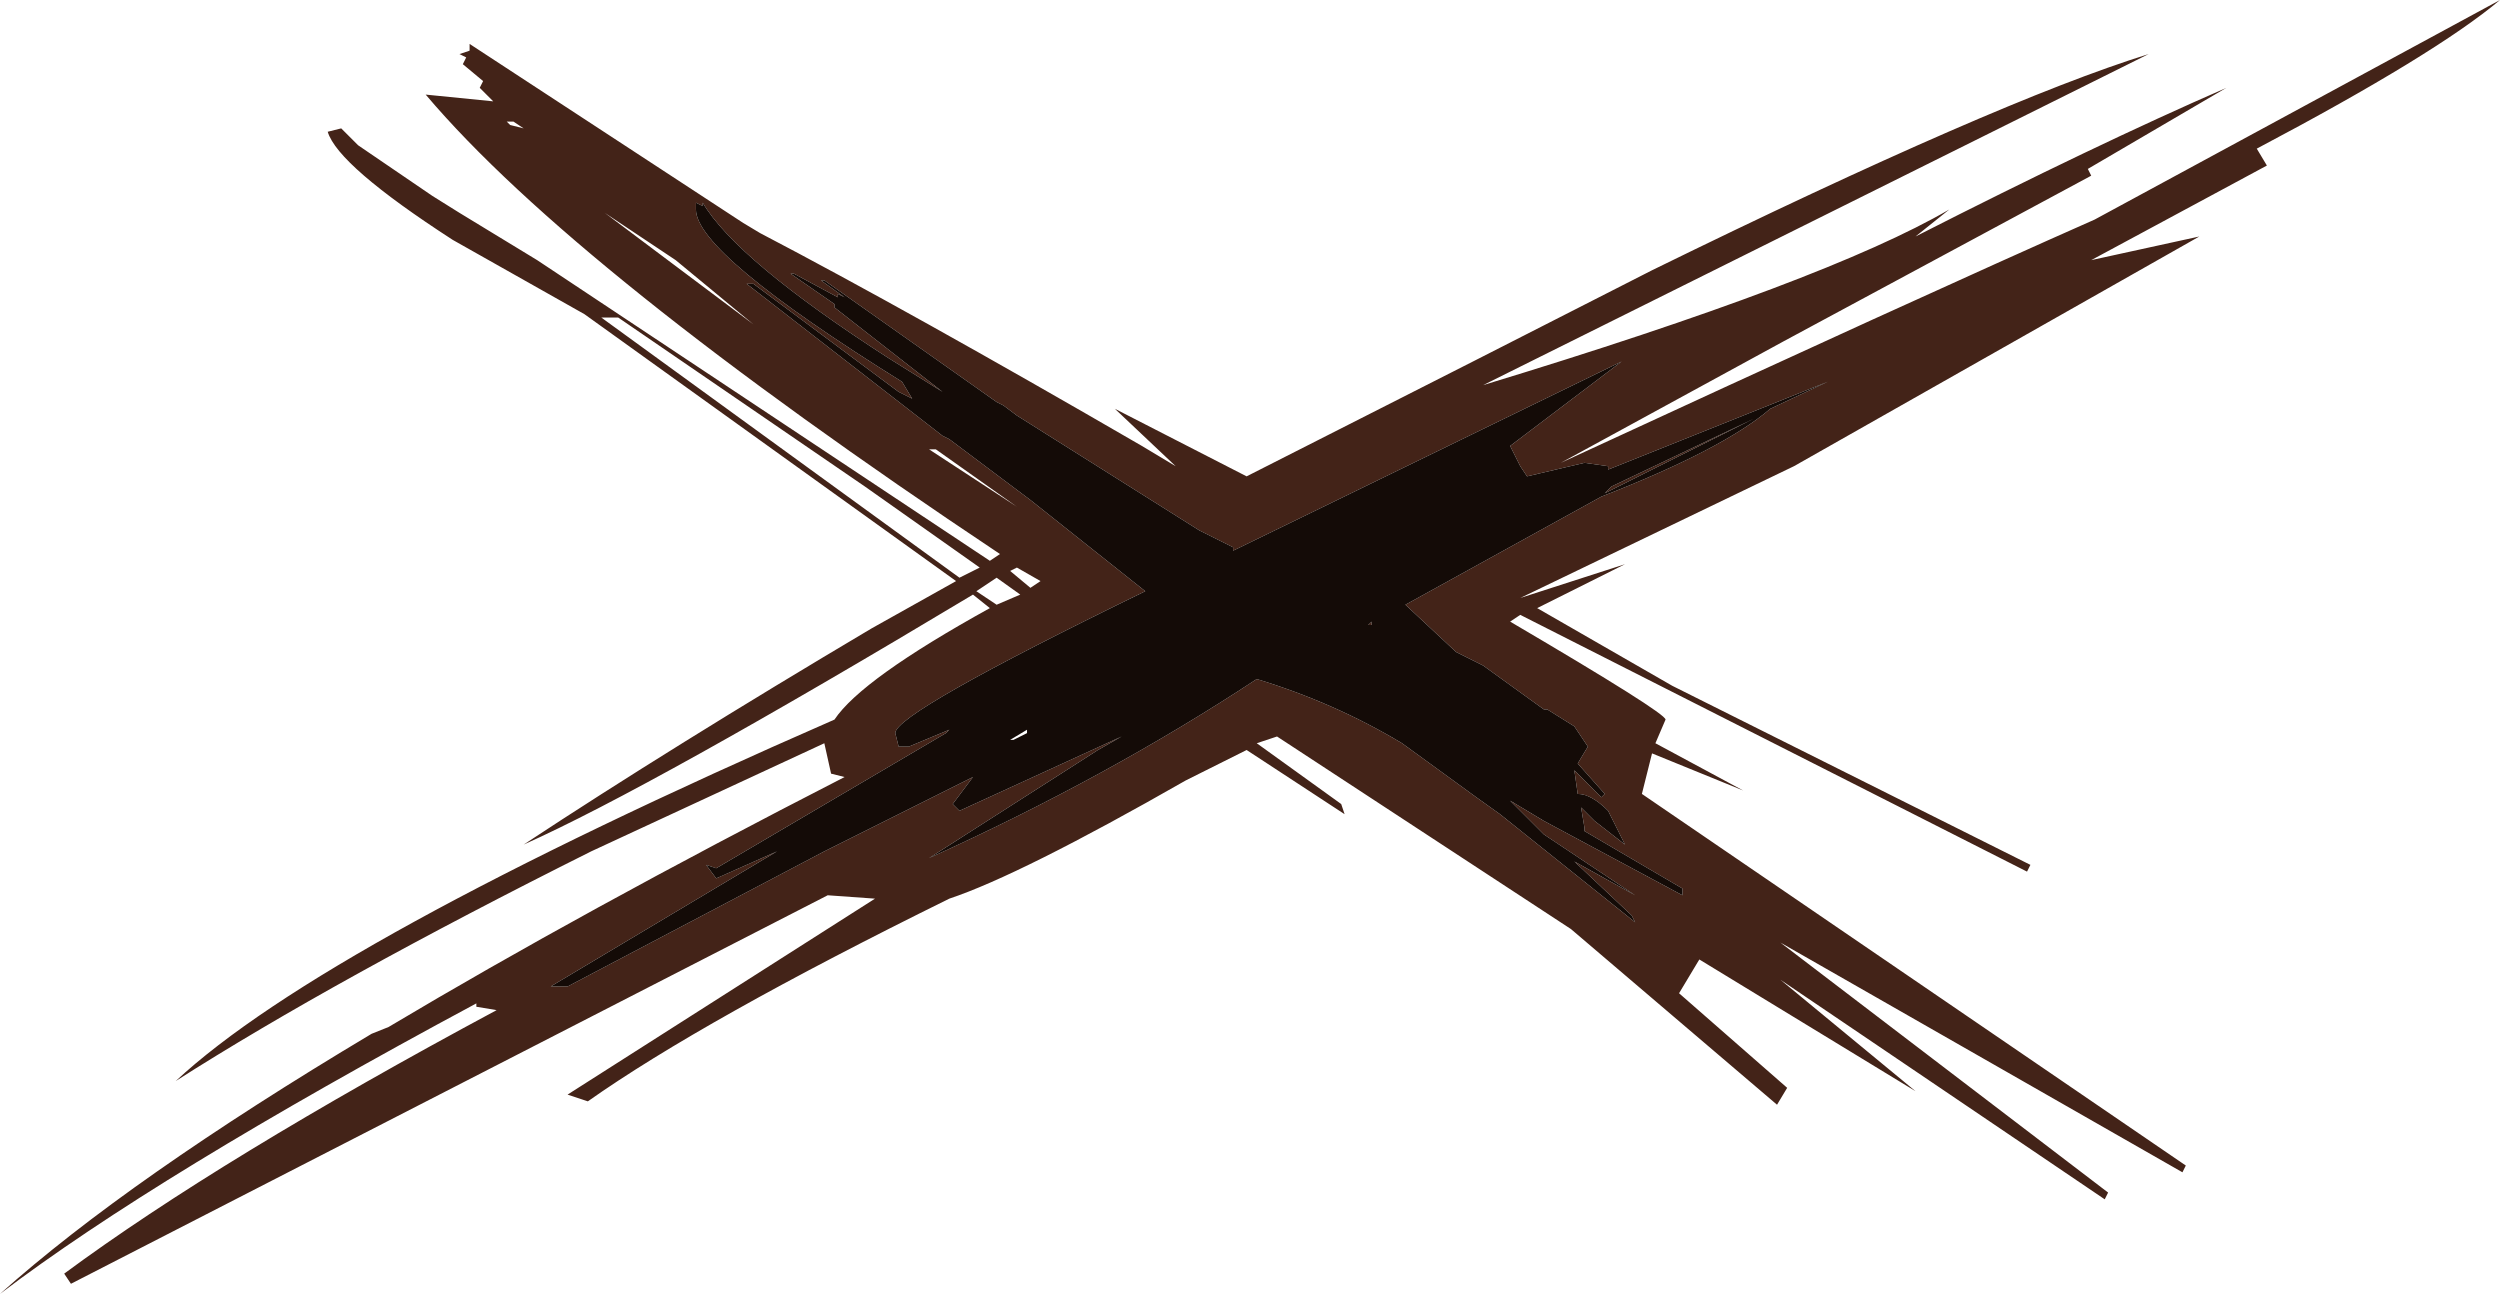 <?xml version="1.0" encoding="UTF-8" standalone="no"?>
<svg xmlns:xlink="http://www.w3.org/1999/xlink" height="19.15px" width="37.0px" xmlns="http://www.w3.org/2000/svg">
  <g transform="matrix(1.0, 0.0, 0.0, 1.0, 0.0, 0.0)">
    <path d="M30.9 2.5 L30.95 2.6 26.4 5.05 23.1 6.85 Q28.4 4.4 31.0 3.25 L37.0 0.0 Q36.05 0.8 33.4 2.2 L33.55 2.45 30.95 3.85 32.55 3.5 26.55 6.9 22.5 8.85 24.05 8.35 22.75 9.0 24.75 10.15 30.05 12.8 30.0 12.9 22.5 9.1 22.35 9.2 Q24.65 10.55 24.65 10.65 L24.5 11.0 25.8 11.7 24.45 11.15 24.3 11.75 32.35 17.25 32.3 17.35 26.35 13.95 31.2 17.65 31.15 17.75 26.35 14.5 28.35 16.15 25.15 14.2 24.85 14.7 26.45 16.1 26.3 16.35 23.25 13.75 18.9 10.9 18.6 11.0 19.85 11.9 19.9 12.05 18.45 11.1 17.55 11.55 Q15.1 12.95 14.05 13.3 10.4 15.1 8.7 16.3 L8.4 16.2 12.95 13.3 12.25 13.25 1.05 19.0 0.95 18.85 Q3.25 17.15 7.35 14.95 L7.05 14.9 7.05 14.85 Q2.3 17.4 0.0 19.15 1.9 17.45 5.5 15.3 L5.75 15.2 Q8.6 13.5 12.5 11.5 L12.3 11.45 12.2 11.0 8.75 12.6 Q4.95 14.5 2.6 16.0 4.8 13.95 12.35 10.65 12.75 10.05 14.65 9.0 L14.4 8.8 Q9.65 11.65 7.75 12.5 9.95 11.05 12.9 9.3 L14.15 8.6 8.65 4.65 6.7 3.55 Q5.0 2.45 4.85 1.95 L5.05 1.9 5.3 2.15 6.4 2.9 6.8 3.15 7.95 3.85 14.65 8.3 14.8 8.2 Q8.5 4.0 6.3 1.4 L7.3 1.5 7.1 1.3 7.15 1.2 6.85 0.95 6.9 0.85 6.8 0.8 6.95 0.75 6.95 0.65 11.0 3.3 11.25 3.45 Q13.45 4.6 16.9 6.6 L17.4 6.9 16.5 6.05 18.45 7.05 Q22.2 5.15 24.45 4.0 29.55 1.5 31.8 0.8 L21.95 5.7 Q27.05 4.15 28.85 3.1 L28.35 3.5 Q31.0 2.15 32.95 1.3 L30.9 2.5 M20.3 9.2 L20.3 9.25 20.25 9.25 20.3 9.2 M23.75 7.3 L23.85 7.2 25.95 6.2 23.75 7.3 M26.2 6.05 L27.05 5.65 23.8 6.95 23.8 6.9 23.45 6.85 22.6 7.05 22.5 6.9 22.35 6.6 24.0 5.35 18.25 8.15 18.25 8.1 17.75 7.85 15.05 6.15 14.85 6.0 14.75 5.95 13.05 4.75 12.2 4.15 12.15 4.15 12.5 4.4 12.4 4.35 12.4 4.4 11.75 4.05 11.7 4.05 12.35 4.5 12.35 4.55 13.95 5.8 13.15 5.3 Q10.9 3.85 10.4 3.0 L10.4 3.05 10.3 3.0 10.3 3.1 Q10.3 3.75 13.35 5.65 L13.5 5.9 13.3 5.8 11.15 4.2 11.05 4.2 13.95 6.45 14.05 6.5 15.25 7.4 16.95 8.75 Q13.25 10.55 13.25 10.85 L13.3 11.05 13.45 11.05 14.05 10.8 14.0 10.85 10.6 12.85 10.45 12.8 10.6 13.0 11.5 12.6 8.15 14.6 8.4 14.6 12.2 12.6 14.4 11.5 14.1 11.9 14.2 12.0 16.6 10.9 16.25 11.1 13.75 12.7 Q16.4 11.5 18.6 10.05 19.75 10.4 20.75 11.0 L21.85 11.8 22.2 12.05 24.2 13.65 24.15 13.55 23.3 12.75 24.2 13.25 22.85 12.35 22.35 11.85 22.85 12.15 24.9 13.25 24.9 13.15 23.45 12.3 23.45 12.25 23.4 11.95 23.6 12.15 24.05 12.5 23.8 12.0 Q23.55 11.75 23.35 11.75 L23.3 11.4 23.7 11.8 23.75 11.75 23.35 11.3 23.5 11.05 23.3 10.75 22.9 10.5 22.85 10.5 21.95 9.85 21.55 9.65 20.8 8.95 23.7 7.35 Q25.5 6.65 26.2 6.05 M13.75 6.65 L15.05 7.5 13.85 6.65 13.75 6.65 M14.5 8.4 L12.8 7.2 9.15 4.7 8.9 4.7 14.2 8.55 14.5 8.4 M14.45 8.75 L14.75 8.95 15.1 8.8 14.75 8.55 14.45 8.75 M14.95 8.45 L15.25 8.7 15.4 8.6 15.05 8.4 14.95 8.45 M7.6 1.8 L7.5 1.8 7.55 1.85 7.75 1.9 7.6 1.8 M8.95 3.15 L11.15 4.8 10.0 3.85 8.95 3.15" fill="#432318" fill-rule="evenodd" stroke="none"/>
    <path d="M26.2 6.05 Q25.5 6.65 23.7 7.35 L20.8 8.95 21.55 9.65 21.95 9.85 22.85 10.5 22.9 10.5 23.3 10.75 23.5 11.05 23.35 11.3 23.75 11.75 23.7 11.8 23.3 11.4 23.35 11.75 Q23.55 11.75 23.8 12.0 L24.05 12.5 23.6 12.15 23.4 11.95 23.45 12.25 23.45 12.3 24.9 13.15 24.9 13.25 22.85 12.15 22.35 11.85 22.85 12.35 24.2 13.25 23.3 12.75 24.15 13.55 24.2 13.65 22.2 12.05 21.85 11.8 20.75 11.0 Q19.75 10.4 18.6 10.05 16.4 11.5 13.75 12.7 L16.25 11.1 16.6 10.9 14.2 12.0 14.1 11.9 14.4 11.5 12.2 12.6 8.4 14.6 8.15 14.6 11.5 12.6 10.6 13.0 10.45 12.8 10.6 12.85 14.0 10.85 14.05 10.8 13.45 11.05 13.3 11.05 13.25 10.85 Q13.25 10.55 16.95 8.75 L15.25 7.4 14.05 6.5 13.95 6.45 11.05 4.2 11.15 4.2 13.3 5.8 13.5 5.9 13.35 5.65 Q10.3 3.75 10.3 3.1 L10.3 3.0 10.4 3.05 10.4 3.0 Q10.9 3.85 13.15 5.3 L13.95 5.8 12.35 4.55 12.35 4.5 11.7 4.05 11.75 4.05 12.4 4.4 12.4 4.35 12.5 4.4 12.15 4.15 12.2 4.15 13.05 4.75 14.75 5.95 14.85 6.0 15.05 6.15 17.75 7.85 18.25 8.1 18.25 8.15 24.0 5.35 22.35 6.6 22.5 6.9 22.6 7.05 23.45 6.85 23.8 6.9 23.8 6.95 27.05 5.65 26.2 6.05 M23.75 7.3 L25.95 6.2 23.85 7.2 23.75 7.3 M20.3 9.2 L20.25 9.25 20.3 9.25 20.3 9.2 M15.0 10.95 L15.2 10.85 15.2 10.8 14.95 10.95 15.0 10.95" fill="#140b07" fill-rule="evenodd" stroke="none"/>
  </g>
</svg>

